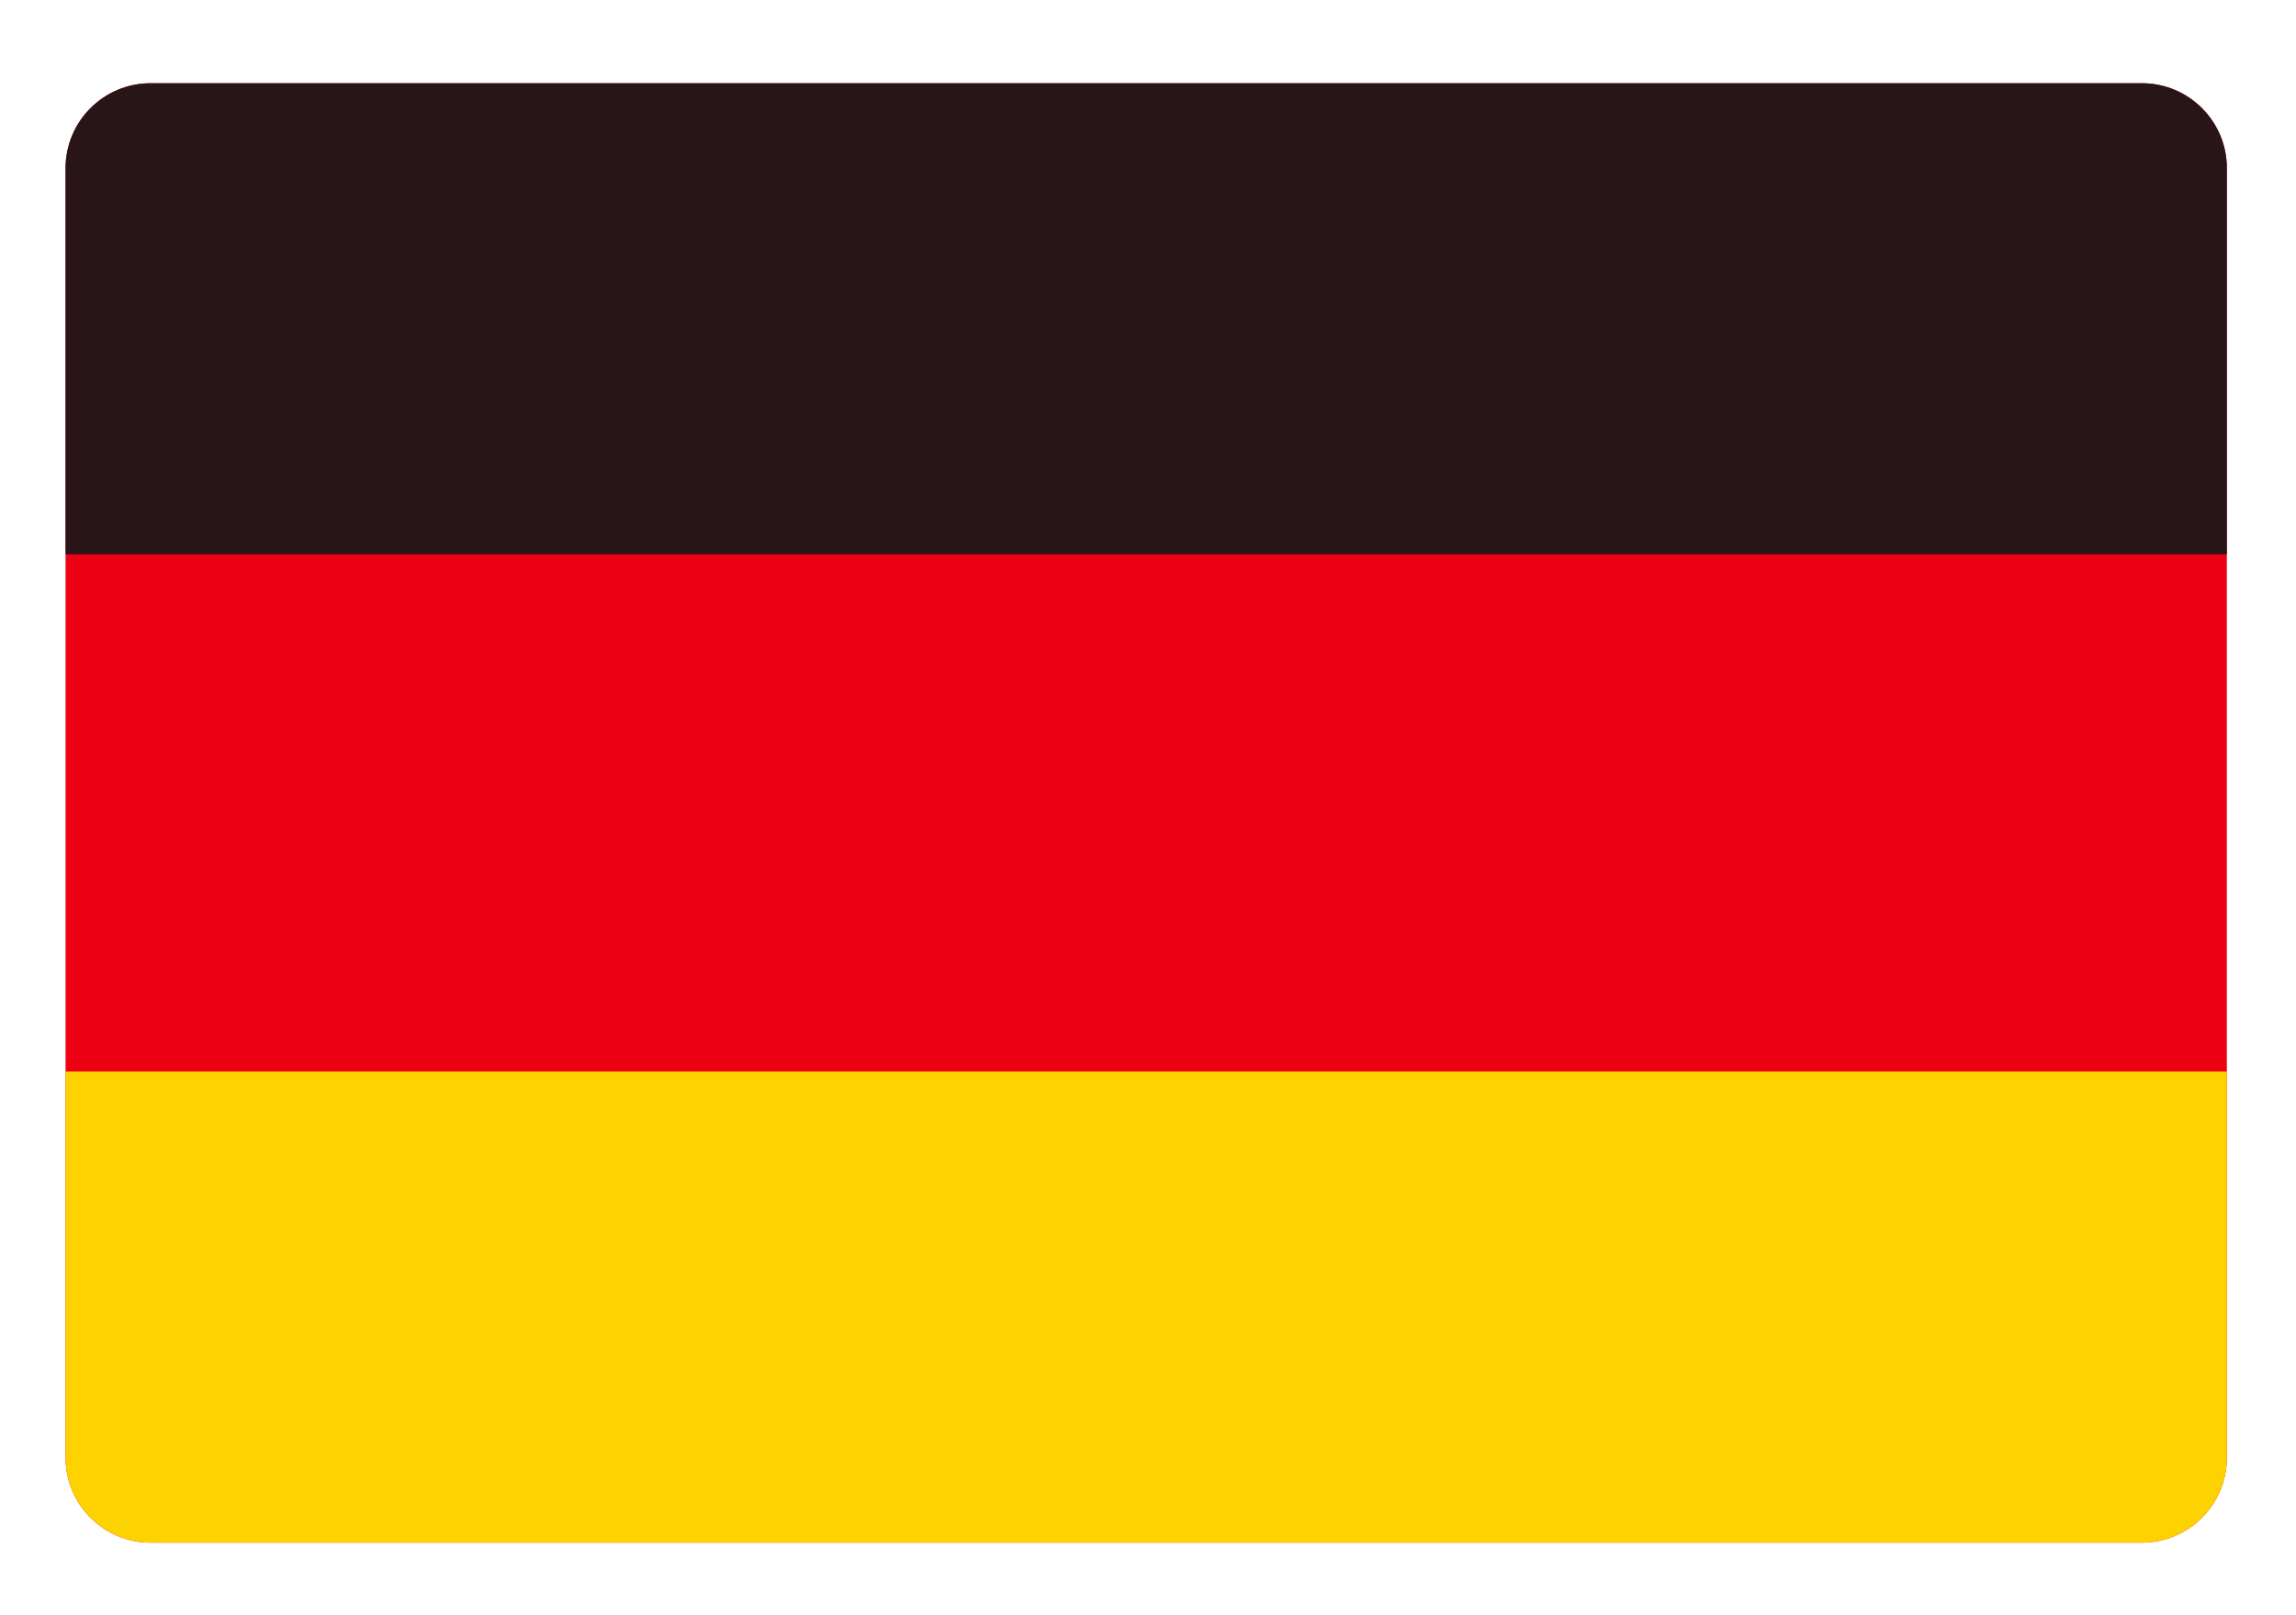 <?xml version="1.0" encoding="utf-8"?>
<!-- Generator: Adobe Illustrator 15.0.0, SVG Export Plug-In . SVG Version: 6.00 Build 0)  -->
<!DOCTYPE svg PUBLIC "-//W3C//DTD SVG 1.1//EN" "http://www.w3.org/Graphics/SVG/1.1/DTD/svg11.dtd">
<svg version="1.1" id="图层_1" xmlns="http://www.w3.org/2000/svg" xmlns:xlink="http://www.w3.org/1999/xlink" x="0px" y="0px"
	 width="54px" height="38px" viewBox="0 0 54 38" enable-background="new 0 0 54 38" xml:space="preserve">
<g>
	<path fill="#EC0013" d="M52.374,34.292c0,1.104-0.895,2-2,2H3.542c-1.105,0-2-0.896-2-2V3.958c0-1.104,0.895-2,2-2h46.832
		c1.105,0,2,0.896,2,2V34.292z"/>
	<path fill="#FCD200" d="M1.542,25.208v9.083c0,1.104,0.895,2,2,2h46.832c1.105,0,2-0.896,2-2v-9.083H1.542z"/>
	<path fill="#281517" d="M52.374,13.041V3.958c0-1.104-0.895-2-2-2H3.542c-1.105,0-2,0.896-2,2v9.083H52.374z"/>
</g>
</svg>
